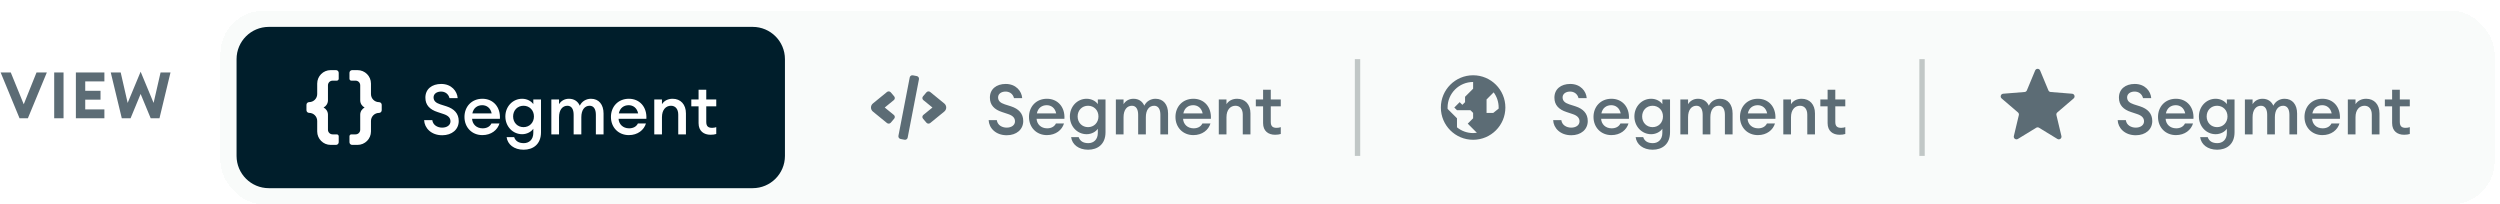 <svg width="465" height="38" viewBox="0 0 465 38" fill="none" xmlns="http://www.w3.org/2000/svg">
<path d="M3.636 22H5.184L8.712 13.48H6.792L4.416 19.396L2.004 13.48H0.12L3.636 22ZM10.08 22H11.82V13.48H10.08V22ZM14.113 22H19.417V20.344H15.853V18.544H18.697V16.888H15.853V15.136H19.417V13.48H14.113V22ZM28.029 22H29.661L31.713 13.48H29.865L28.569 19.144L26.157 13.336L23.745 19.144L22.449 13.48H20.601L22.653 22H24.285L26.157 17.476L28.029 22Z" fill="#5C6C75"/>
<g filter="url(#filter0_di_2_42069)">
<rect x="41" width="423" height="36" rx="8" fill="#F9FBFA" shape-rendering="crispEdges"/>
<path d="M44 9C44 5.686 46.686 3 50 3H140C143.314 3 146 5.686 146 9V27C146 30.314 143.314 33 140 33H50C46.686 33 44 30.314 44 27V9Z" fill="#001E2B"/>
<path d="M59 13.544C59 12.163 60.119 11.044 61.5 11.044H62.5C62.776 11.044 63 11.268 63 11.544L63 12.649C63 12.844 62.842 13.002 62.647 13.002L61.858 13.002C61.384 13.002 61 13.386 61 13.86L61 16.662C61 17.244 60.668 17.748 60.184 17.997C60.668 18.246 61 18.75 61 19.332V22.135C61.001 22.608 61.384 22.992 61.858 22.992H62.647C62.842 22.992 63 23.15 63 23.345L63 24.45C63 24.726 62.776 24.95 62.5 24.95H61.5C60.119 24.95 59 23.831 59 22.45L59 20.494C59 19.666 58.328 18.994 57.5 18.994C57.224 18.994 57 18.77 57 18.494L57 17.494C57 17.218 57.224 16.994 57.5 16.994C58.328 16.994 59 16.322 59 15.494L59 13.544Z" fill="white"/>
<path d="M69 22.45C69 23.831 67.881 24.95 66.5 24.95L65.5 24.95C65.224 24.95 65 24.726 65 24.45L65 23.345C65 23.15 65.158 22.992 65.353 22.992H66.142C66.616 22.992 67 22.608 67 22.134L67 19.332C67 18.75 67.332 18.246 67.816 17.997C67.332 17.748 67 17.244 67 16.662V13.859C66.999 13.386 66.616 13.002 66.142 13.002H65.353C65.158 13.002 65 12.844 65 12.649L65 11.544C65 11.268 65.224 11.044 65.5 11.044L66.5 11.044C67.881 11.044 69 12.163 69 13.544L69 15.5C69 16.328 69.671 17 70.5 17C70.776 17 71 17.224 71 17.5L71 18.5C71 18.776 70.776 19 70.5 19C69.672 19 69 19.672 69 20.5L69 22.45Z" fill="white"/>
<path d="M78.888 20.348C78.953 21.804 80.188 23.156 82.255 23.156C84.075 23.156 85.323 22.077 85.323 20.517C85.323 19.113 84.478 18.242 83.035 17.774L81.891 17.41C81.072 17.137 80.643 16.773 80.643 16.097C80.656 15.434 81.267 15.031 82.034 15.031C82.697 15.031 83.386 15.382 83.607 16.253H85.128C85.037 14.966 83.984 13.614 82.06 13.614C80.331 13.614 79.109 14.576 79.122 16.175C79.122 17.527 79.928 18.372 81.384 18.84L82.515 19.217C83.386 19.503 83.789 19.945 83.789 20.569C83.789 21.297 83.113 21.739 82.242 21.739C81.397 21.739 80.526 21.284 80.409 20.348H78.888ZM92.904 20.959H91.409C91.11 21.583 90.486 21.869 89.771 21.869C88.614 21.869 87.86 21.089 87.808 20.101H92.982C93.112 17.891 91.721 16.37 89.732 16.37C87.73 16.37 86.391 17.826 86.391 19.75C86.391 21.7 87.782 23.13 89.719 23.13C91.37 23.13 92.54 22.181 92.904 20.959ZM89.693 17.566C90.486 17.566 91.227 18.034 91.448 19.087H87.86C88.055 18.086 88.796 17.566 89.693 17.566ZM94.23 23.507C94.399 24.859 95.608 25.847 97.389 25.847C99.131 25.847 100.626 24.859 100.626 22.597V16.5H99.196V17.371C98.806 16.799 98.013 16.37 97.116 16.37C95.361 16.37 93.996 17.826 93.996 19.659C93.996 21.505 95.361 22.961 97.116 22.961C98.013 22.961 98.806 22.519 99.196 21.947V22.714C99.196 23.975 98.403 24.625 97.428 24.625C96.518 24.625 95.894 24.274 95.634 23.507H94.23ZM99.313 19.659C99.313 20.816 98.481 21.648 97.376 21.648C96.271 21.648 95.439 20.816 95.439 19.659C95.439 18.502 96.271 17.67 97.376 17.67C98.481 17.67 99.313 18.502 99.313 19.659ZM102.55 23H103.98V19.802C103.98 18.437 104.617 17.67 105.54 17.67C106.32 17.67 106.697 18.333 106.697 19.347V23H108.127V19.802C108.127 18.437 108.751 17.67 109.674 17.67C110.454 17.67 110.831 18.333 110.831 19.347V23H112.261V19.113C112.261 17.449 111.39 16.37 109.921 16.37C109.063 16.37 108.231 16.825 107.841 17.657C107.49 16.851 106.788 16.37 105.826 16.37C104.994 16.37 104.344 16.773 103.98 17.384V16.5H102.55V23ZM120.148 20.959H118.653C118.354 21.583 117.73 21.869 117.015 21.869C115.858 21.869 115.104 21.089 115.052 20.101H120.226C120.356 17.891 118.965 16.37 116.976 16.37C114.974 16.37 113.635 17.826 113.635 19.75C113.635 21.7 115.026 23.13 116.963 23.13C118.614 23.13 119.784 22.181 120.148 20.959ZM116.937 17.566C117.73 17.566 118.471 18.034 118.692 19.087H115.104C115.299 18.086 116.04 17.566 116.937 17.566ZM121.695 23H123.125V19.802C123.125 18.411 123.853 17.67 124.802 17.67C125.634 17.67 126.154 18.294 126.154 19.321V23H127.584V19.087C127.584 17.436 126.609 16.37 125.101 16.37C124.256 16.37 123.515 16.734 123.125 17.384V16.5H121.695V23ZM133.224 22.922V21.648C133.016 21.726 132.73 21.778 132.457 21.778C131.716 21.778 131.365 21.479 131.365 20.673V17.774H133.224V16.5H131.365V14.693H129.935V16.5H128.583V17.774H129.935V20.907C129.935 22.376 130.91 23.065 132.158 23.065C132.6 23.065 132.938 23.013 133.224 22.922Z" fill="white"/>
<path d="M167.109 23.262C167.057 23.534 167.234 23.796 167.505 23.848L168.242 23.991C168.513 24.043 168.775 23.866 168.827 23.595L170.926 12.738C170.978 12.466 170.801 12.204 170.53 12.152L169.793 12.009C169.522 11.957 169.26 12.134 169.208 12.405L167.109 23.262Z" fill="#5C6C75"/>
<path d="M162.36 17.246L164.976 15.111C165.188 14.938 165.503 14.966 165.68 15.174L166.32 15.926C166.497 16.134 166.468 16.442 166.256 16.616L164.562 17.998L166.256 19.38C166.468 19.553 166.497 19.862 166.32 20.069L165.68 20.822C165.503 21.029 165.188 21.057 164.976 20.884L162.36 18.75C162.132 18.564 162 18.288 162 17.998C162 17.707 162.132 17.432 162.36 17.246Z" fill="#5C6C75"/>
<path d="M175.636 17.246L173.02 15.111C172.808 14.938 172.493 14.966 172.316 15.174L171.676 15.926C171.499 16.134 171.528 16.442 171.74 16.616L173.434 17.998L171.74 19.38C171.528 19.553 171.499 19.862 171.676 20.069L172.316 20.822C172.493 21.029 172.808 21.057 173.02 20.884L175.636 18.75C175.864 18.564 175.996 18.288 175.996 17.998C175.996 17.707 175.864 17.432 175.636 17.246Z" fill="#5C6C75"/>
<path d="M183.888 20.348C183.953 21.804 185.188 23.156 187.255 23.156C189.075 23.156 190.323 22.077 190.323 20.517C190.323 19.113 189.478 18.242 188.035 17.774L186.891 17.41C186.072 17.137 185.643 16.773 185.643 16.097C185.656 15.434 186.267 15.031 187.034 15.031C187.697 15.031 188.386 15.382 188.607 16.253H190.128C190.037 14.966 188.984 13.614 187.06 13.614C185.331 13.614 184.109 14.576 184.122 16.175C184.122 17.527 184.928 18.372 186.384 18.84L187.515 19.217C188.386 19.503 188.789 19.945 188.789 20.569C188.789 21.297 188.113 21.739 187.242 21.739C186.397 21.739 185.526 21.284 185.409 20.348H183.888ZM197.904 20.959H196.409C196.11 21.583 195.486 21.869 194.771 21.869C193.614 21.869 192.86 21.089 192.808 20.101H197.982C198.112 17.891 196.721 16.37 194.732 16.37C192.73 16.37 191.391 17.826 191.391 19.75C191.391 21.7 192.782 23.13 194.719 23.13C196.37 23.13 197.54 22.181 197.904 20.959ZM194.693 17.566C195.486 17.566 196.227 18.034 196.448 19.087H192.86C193.055 18.086 193.796 17.566 194.693 17.566ZM199.23 23.507C199.399 24.859 200.608 25.847 202.389 25.847C204.131 25.847 205.626 24.859 205.626 22.597V16.5H204.196V17.371C203.806 16.799 203.013 16.37 202.116 16.37C200.361 16.37 198.996 17.826 198.996 19.659C198.996 21.505 200.361 22.961 202.116 22.961C203.013 22.961 203.806 22.519 204.196 21.947V22.714C204.196 23.975 203.403 24.625 202.428 24.625C201.518 24.625 200.894 24.274 200.634 23.507H199.23ZM204.313 19.659C204.313 20.816 203.481 21.648 202.376 21.648C201.271 21.648 200.439 20.816 200.439 19.659C200.439 18.502 201.271 17.67 202.376 17.67C203.481 17.67 204.313 18.502 204.313 19.659ZM207.55 23H208.98V19.802C208.98 18.437 209.617 17.67 210.54 17.67C211.32 17.67 211.697 18.333 211.697 19.347V23H213.127V19.802C213.127 18.437 213.751 17.67 214.674 17.67C215.454 17.67 215.831 18.333 215.831 19.347V23H217.261V19.113C217.261 17.449 216.39 16.37 214.921 16.37C214.063 16.37 213.231 16.825 212.841 17.657C212.49 16.851 211.788 16.37 210.826 16.37C209.994 16.37 209.344 16.773 208.98 17.384V16.5H207.55V23ZM225.148 20.959H223.653C223.354 21.583 222.73 21.869 222.015 21.869C220.858 21.869 220.104 21.089 220.052 20.101H225.226C225.356 17.891 223.965 16.37 221.976 16.37C219.974 16.37 218.635 17.826 218.635 19.75C218.635 21.7 220.026 23.13 221.963 23.13C223.614 23.13 224.784 22.181 225.148 20.959ZM221.937 17.566C222.73 17.566 223.471 18.034 223.692 19.087H220.104C220.299 18.086 221.04 17.566 221.937 17.566ZM226.695 23H228.125V19.802C228.125 18.411 228.853 17.67 229.802 17.67C230.634 17.67 231.154 18.294 231.154 19.321V23H232.584V19.087C232.584 17.436 231.609 16.37 230.101 16.37C229.256 16.37 228.515 16.734 228.125 17.384V16.5H226.695V23ZM238.224 22.922V21.648C238.016 21.726 237.73 21.778 237.457 21.778C236.716 21.778 236.365 21.479 236.365 20.673V17.774H238.224V16.5H236.365V14.693H234.935V16.5H233.583V17.774H234.935V20.907C234.935 22.376 235.91 23.065 237.158 23.065C237.6 23.065 237.938 23.013 238.224 22.922Z" fill="#5C6C75"/>
<rect x="252" y="9" width="1" height="18" fill="#C1C7C6"/>
<path fill-rule="evenodd" clip-rule="evenodd" d="M280 18C280 21.314 277.314 24 274 24C270.686 24 268 21.314 268 18C268 14.686 270.686 12 274 12C277.314 12 280 14.686 280 18ZM274.699 22.699C274.471 22.733 274.237 22.75 274 22.75C272.862 22.75 271.818 22.35 271 21.683V20L269.257 18.257C269.252 18.172 269.25 18.086 269.25 18C269.25 15.377 271.377 13.25 274 13.25V14.5L272.5 16V17L272 17.5L271.5 17L270.5 18L271 18.5H273.5L274 19V20L273 21L274.699 22.699ZM278.746 18.203C278.749 18.136 278.75 18.068 278.75 18C278.75 16.943 278.405 15.967 277.822 15.178L276.5 16.5V19H277.75L278.746 18.203Z" fill="#5C6C75"/>
<path d="M288.888 20.348C288.953 21.804 290.188 23.156 292.255 23.156C294.075 23.156 295.323 22.077 295.323 20.517C295.323 19.113 294.478 18.242 293.035 17.774L291.891 17.41C291.072 17.137 290.643 16.773 290.643 16.097C290.656 15.434 291.267 15.031 292.034 15.031C292.697 15.031 293.386 15.382 293.607 16.253H295.128C295.037 14.966 293.984 13.614 292.06 13.614C290.331 13.614 289.109 14.576 289.122 16.175C289.122 17.527 289.928 18.372 291.384 18.84L292.515 19.217C293.386 19.503 293.789 19.945 293.789 20.569C293.789 21.297 293.113 21.739 292.242 21.739C291.397 21.739 290.526 21.284 290.409 20.348H288.888ZM302.904 20.959H301.409C301.11 21.583 300.486 21.869 299.771 21.869C298.614 21.869 297.86 21.089 297.808 20.101H302.982C303.112 17.891 301.721 16.37 299.732 16.37C297.73 16.37 296.391 17.826 296.391 19.75C296.391 21.7 297.782 23.13 299.719 23.13C301.37 23.13 302.54 22.181 302.904 20.959ZM299.693 17.566C300.486 17.566 301.227 18.034 301.448 19.087H297.86C298.055 18.086 298.796 17.566 299.693 17.566ZM304.23 23.507C304.399 24.859 305.608 25.847 307.389 25.847C309.131 25.847 310.626 24.859 310.626 22.597V16.5H309.196V17.371C308.806 16.799 308.013 16.37 307.116 16.37C305.361 16.37 303.996 17.826 303.996 19.659C303.996 21.505 305.361 22.961 307.116 22.961C308.013 22.961 308.806 22.519 309.196 21.947V22.714C309.196 23.975 308.403 24.625 307.428 24.625C306.518 24.625 305.894 24.274 305.634 23.507H304.23ZM309.313 19.659C309.313 20.816 308.481 21.648 307.376 21.648C306.271 21.648 305.439 20.816 305.439 19.659C305.439 18.502 306.271 17.67 307.376 17.67C308.481 17.67 309.313 18.502 309.313 19.659ZM312.55 23H313.98V19.802C313.98 18.437 314.617 17.67 315.54 17.67C316.32 17.67 316.697 18.333 316.697 19.347V23H318.127V19.802C318.127 18.437 318.751 17.67 319.674 17.67C320.454 17.67 320.831 18.333 320.831 19.347V23H322.261V19.113C322.261 17.449 321.39 16.37 319.921 16.37C319.063 16.37 318.231 16.825 317.841 17.657C317.49 16.851 316.788 16.37 315.826 16.37C314.994 16.37 314.344 16.773 313.98 17.384V16.5H312.55V23ZM330.148 20.959H328.653C328.354 21.583 327.73 21.869 327.015 21.869C325.858 21.869 325.104 21.089 325.052 20.101H330.226C330.356 17.891 328.965 16.37 326.976 16.37C324.974 16.37 323.635 17.826 323.635 19.75C323.635 21.7 325.026 23.13 326.963 23.13C328.614 23.13 329.784 22.181 330.148 20.959ZM326.937 17.566C327.73 17.566 328.471 18.034 328.692 19.087H325.104C325.299 18.086 326.04 17.566 326.937 17.566ZM331.695 23H333.125V19.802C333.125 18.411 333.853 17.67 334.802 17.67C335.634 17.67 336.154 18.294 336.154 19.321V23H337.584V19.087C337.584 17.436 336.609 16.37 335.101 16.37C334.256 16.37 333.515 16.734 333.125 17.384V16.5H331.695V23ZM343.224 22.922V21.648C343.016 21.726 342.73 21.778 342.457 21.778C341.716 21.778 341.365 21.479 341.365 20.673V17.774H343.224V16.5H341.365V14.693H339.935V16.5H338.583V17.774H339.935V20.907C339.935 22.376 340.91 23.065 342.158 23.065C342.6 23.065 342.938 23.013 343.224 22.922Z" fill="#5C6C75"/>
<rect x="357" y="9" width="1" height="18" fill="#C1C7C6"/>
<path d="M378.538 11.11C378.709 10.699 379.291 10.699 379.462 11.11L380.999 14.805C381.071 14.979 381.233 15.097 381.42 15.112L385.41 15.432C385.853 15.467 386.033 16.02 385.695 16.31L382.656 18.914C382.513 19.035 382.451 19.227 382.495 19.409L383.423 23.303C383.526 23.735 383.056 24.077 382.676 23.845L379.261 21.759C379.101 21.661 378.899 21.661 378.739 21.759L375.324 23.845C374.944 24.077 374.473 23.735 374.577 23.303L375.505 19.409C375.549 19.227 375.487 19.035 375.344 18.914L372.304 16.31C371.967 16.02 372.146 15.467 372.59 15.432L376.579 15.112C376.766 15.097 376.929 14.979 377.001 14.805L378.538 11.11Z" fill="#5C6C75"/>
<path d="M393.888 20.348C393.953 21.804 395.188 23.156 397.255 23.156C399.075 23.156 400.323 22.077 400.323 20.517C400.323 19.113 399.478 18.242 398.035 17.774L396.891 17.41C396.072 17.137 395.643 16.773 395.643 16.097C395.656 15.434 396.267 15.031 397.034 15.031C397.697 15.031 398.386 15.382 398.607 16.253H400.128C400.037 14.966 398.984 13.614 397.06 13.614C395.331 13.614 394.109 14.576 394.122 16.175C394.122 17.527 394.928 18.372 396.384 18.84L397.515 19.217C398.386 19.503 398.789 19.945 398.789 20.569C398.789 21.297 398.113 21.739 397.242 21.739C396.397 21.739 395.526 21.284 395.409 20.348H393.888ZM407.904 20.959H406.409C406.11 21.583 405.486 21.869 404.771 21.869C403.614 21.869 402.86 21.089 402.808 20.101H407.982C408.112 17.891 406.721 16.37 404.732 16.37C402.73 16.37 401.391 17.826 401.391 19.75C401.391 21.7 402.782 23.13 404.719 23.13C406.37 23.13 407.54 22.181 407.904 20.959ZM404.693 17.566C405.486 17.566 406.227 18.034 406.448 19.087H402.86C403.055 18.086 403.796 17.566 404.693 17.566ZM409.23 23.507C409.399 24.859 410.608 25.847 412.389 25.847C414.131 25.847 415.626 24.859 415.626 22.597V16.5H414.196V17.371C413.806 16.799 413.013 16.37 412.116 16.37C410.361 16.37 408.996 17.826 408.996 19.659C408.996 21.505 410.361 22.961 412.116 22.961C413.013 22.961 413.806 22.519 414.196 21.947V22.714C414.196 23.975 413.403 24.625 412.428 24.625C411.518 24.625 410.894 24.274 410.634 23.507H409.23ZM414.313 19.659C414.313 20.816 413.481 21.648 412.376 21.648C411.271 21.648 410.439 20.816 410.439 19.659C410.439 18.502 411.271 17.67 412.376 17.67C413.481 17.67 414.313 18.502 414.313 19.659ZM417.55 23H418.98V19.802C418.98 18.437 419.617 17.67 420.54 17.67C421.32 17.67 421.697 18.333 421.697 19.347V23H423.127V19.802C423.127 18.437 423.751 17.67 424.674 17.67C425.454 17.67 425.831 18.333 425.831 19.347V23H427.261V19.113C427.261 17.449 426.39 16.37 424.921 16.37C424.063 16.37 423.231 16.825 422.841 17.657C422.49 16.851 421.788 16.37 420.826 16.37C419.994 16.37 419.344 16.773 418.98 17.384V16.5H417.55V23ZM435.148 20.959H433.653C433.354 21.583 432.73 21.869 432.015 21.869C430.858 21.869 430.104 21.089 430.052 20.101H435.226C435.356 17.891 433.965 16.37 431.976 16.37C429.974 16.37 428.635 17.826 428.635 19.75C428.635 21.7 430.026 23.13 431.963 23.13C433.614 23.13 434.784 22.181 435.148 20.959ZM431.937 17.566C432.73 17.566 433.471 18.034 433.692 19.087H430.104C430.299 18.086 431.04 17.566 431.937 17.566ZM436.695 23H438.125V19.802C438.125 18.411 438.853 17.67 439.802 17.67C440.634 17.67 441.154 18.294 441.154 19.321V23H442.584V19.087C442.584 17.436 441.609 16.37 440.101 16.37C439.256 16.37 438.515 16.734 438.125 17.384V16.5H436.695V23ZM448.224 22.922V21.648C448.016 21.726 447.73 21.778 447.457 21.778C446.716 21.778 446.365 21.479 446.365 20.673V17.774H448.224V16.5H446.365V14.693H444.935V16.5H443.583V17.774H444.935V20.907C444.935 22.376 445.91 23.065 447.158 23.065C447.6 23.065 447.938 23.013 448.224 22.922Z" fill="#5C6C75"/>
</g>
<defs>
<filter id="filter0_di_2_42069" x="40" y="0" width="425" height="38" filterUnits="userSpaceOnUse" color-interpolation-filters="sRGB">
<feFlood flood-opacity="0" result="BackgroundImageFix"/>
<feColorMatrix in="SourceAlpha" type="matrix" values="0 0 0 0 0 0 0 0 0 0 0 0 0 0 0 0 0 0 127 0" result="hardAlpha"/>
<feOffset dy="1"/>
<feGaussianBlur stdDeviation="0.5"/>
<feComposite in2="hardAlpha" operator="out"/>
<feColorMatrix type="matrix" values="0 0 0 0 0.906 0 0 0 0 0.933 0 0 0 0 0.925 0 0 0 1 0"/>
<feBlend mode="normal" in2="BackgroundImageFix" result="effect1_dropShadow_2_42069"/>
<feBlend mode="normal" in="SourceGraphic" in2="effect1_dropShadow_2_42069" result="shape"/>
<feColorMatrix in="SourceAlpha" type="matrix" values="0 0 0 0 0 0 0 0 0 0 0 0 0 0 0 0 0 0 127 0" result="hardAlpha"/>
<feOffset dy="1"/>
<feGaussianBlur stdDeviation="1"/>
<feComposite in2="hardAlpha" operator="arithmetic" k2="-1" k3="1"/>
<feColorMatrix type="matrix" values="0 0 0 0 0 0 0 0 0 0 0 0 0 0 0 0 0 0 0.3 0"/>
<feBlend mode="normal" in2="shape" result="effect2_innerShadow_2_42069"/>
</filter>
</defs>
</svg>
